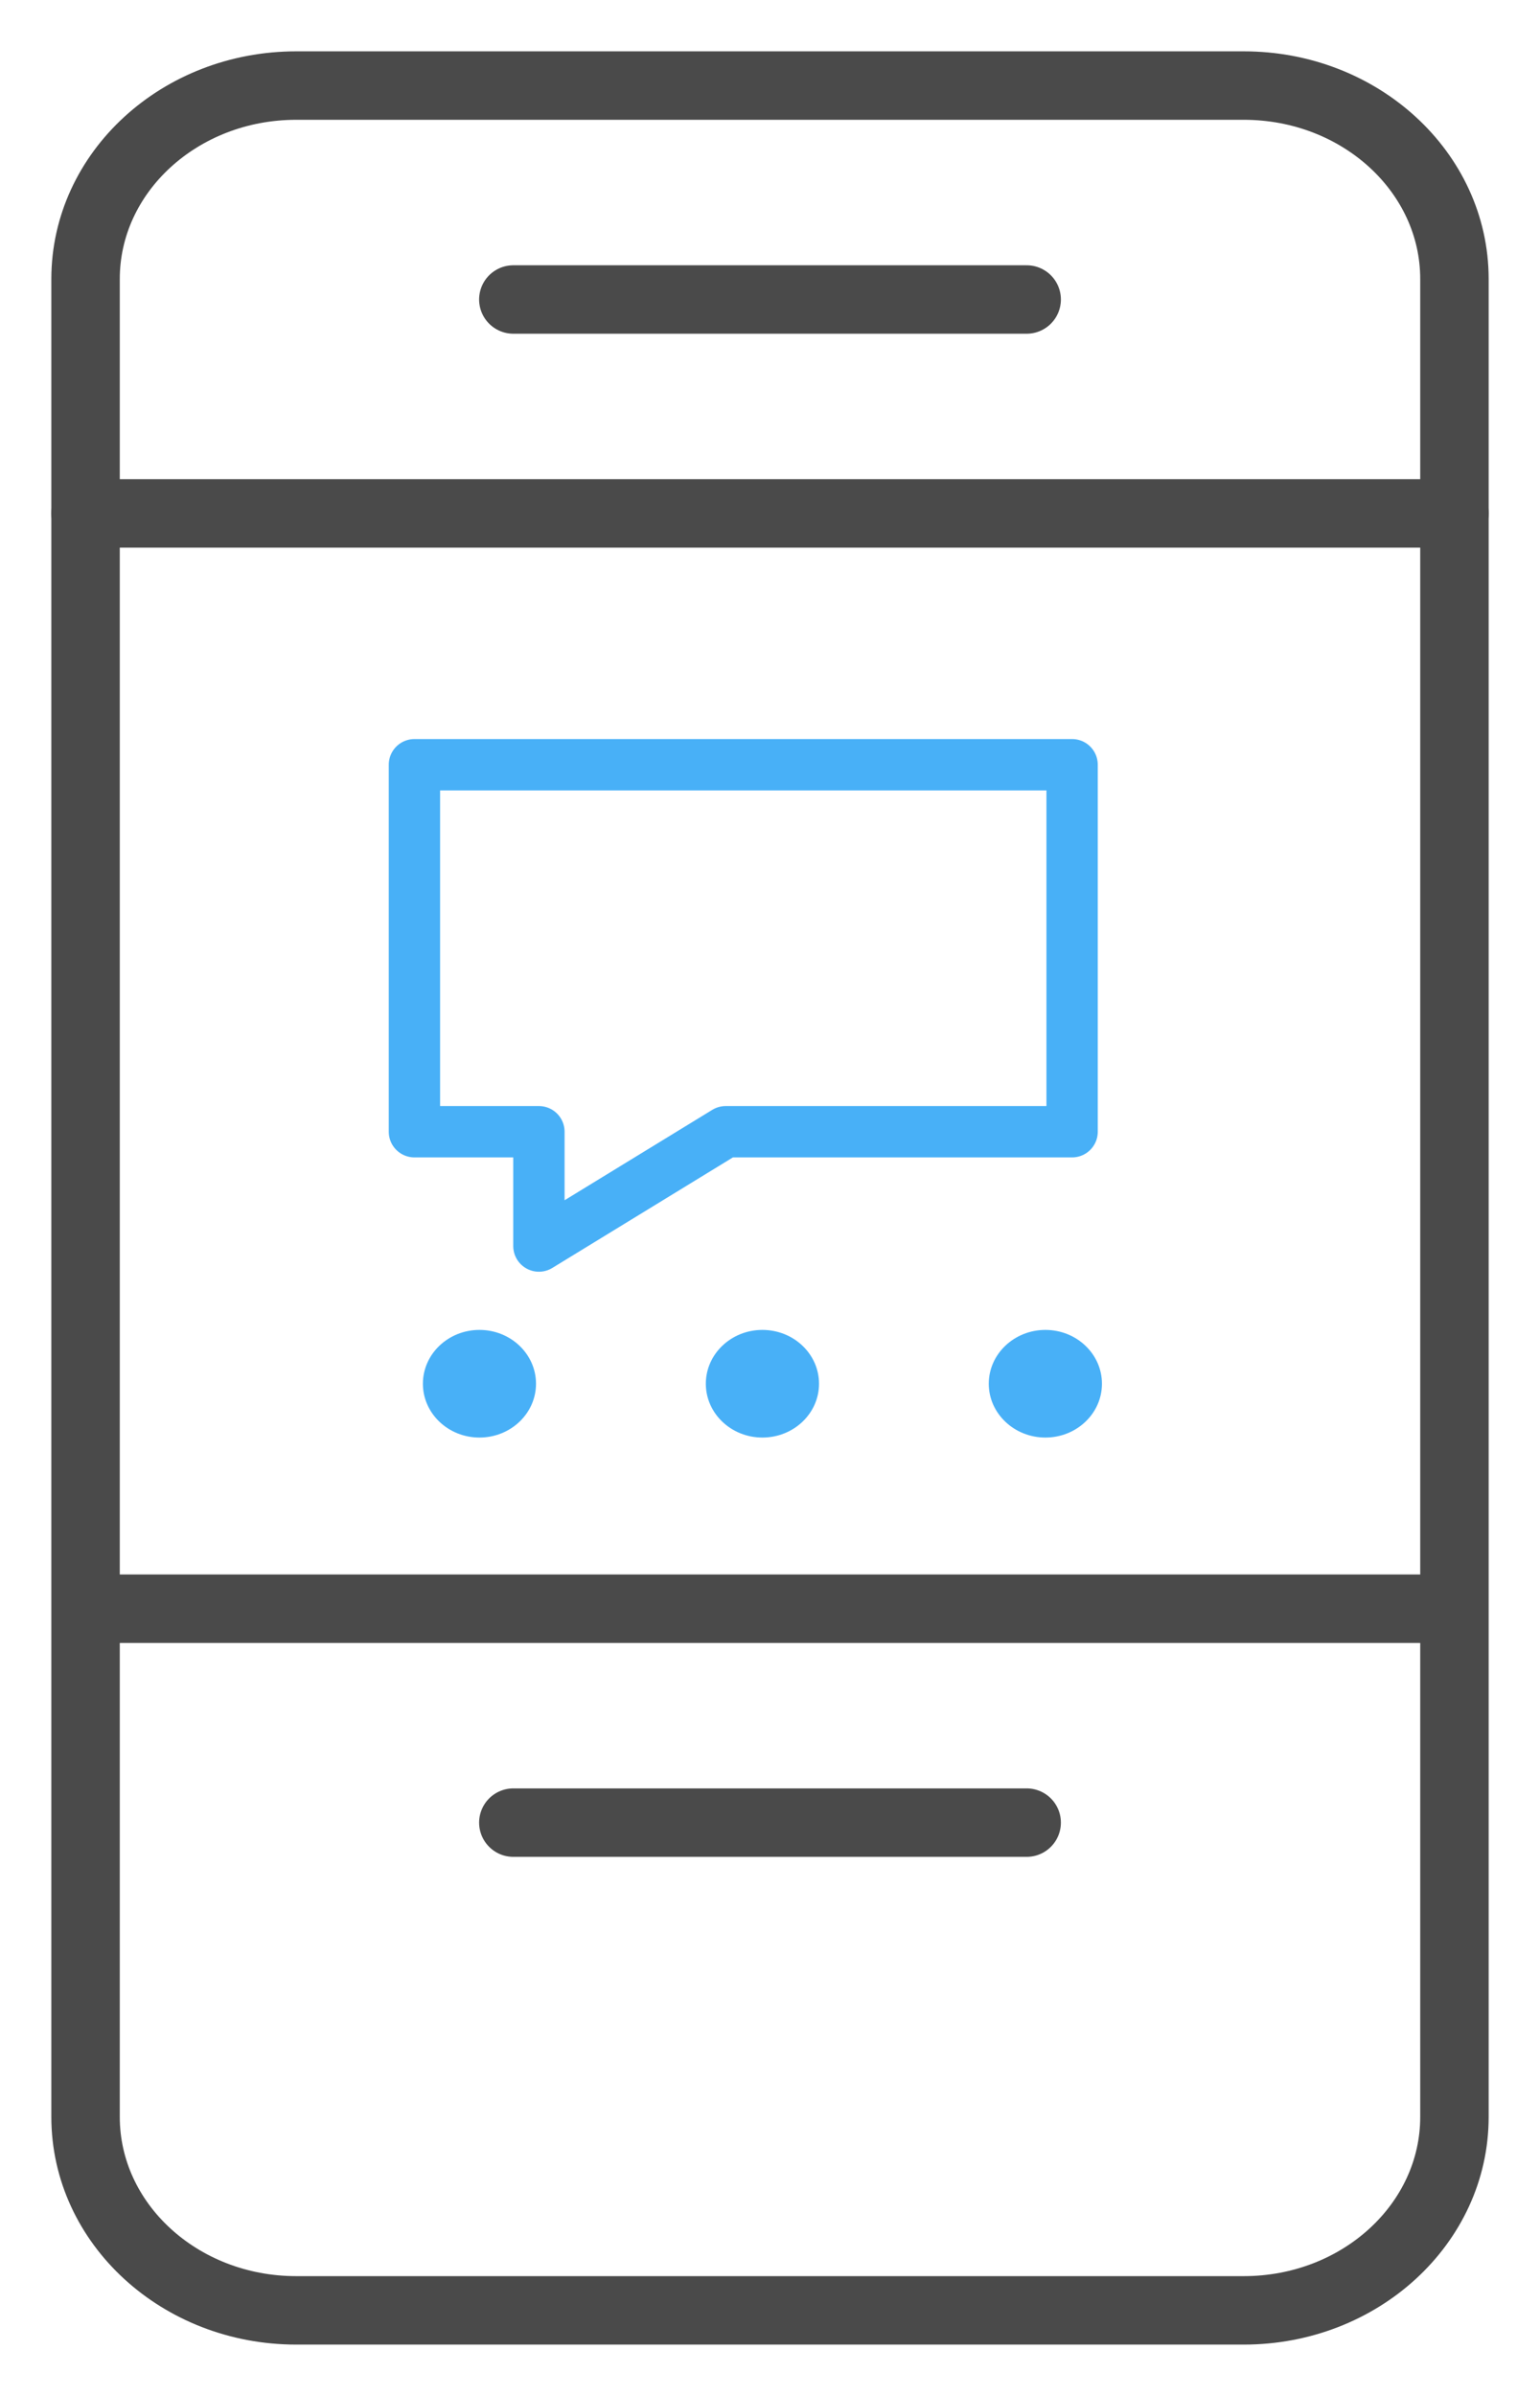<svg width="18" height="28" viewBox="0 0 18 28" fill="none" xmlns="http://www.w3.org/2000/svg">
<path d="M17 6H1" stroke="#4A4A4A" stroke-width="0.8" stroke-linecap="round" stroke-linejoin="round"/>
<path d="M16.6 18.8H1.4" stroke="#4A4A4A" stroke-width="0.8" stroke-linecap="round" stroke-linejoin="round"/>
<path d="M6 3.5H12" stroke="#4A4A4A" stroke-width="0.8" stroke-linecap="round" stroke-linejoin="round"/>
<path d="M6 21.3H12" stroke="#4A4A4A" stroke-width="0.8" stroke-linecap="round" stroke-linejoin="round"/>
<path fill-rule="evenodd" clip-rule="evenodd" d="M17 24.739C17 25.987 15.897 27 14.538 27H3.462C2.103 27 1 25.987 1 24.739V3.261C1 2.012 2.103 1 3.462 1H14.538C15.897 1 17 2.012 17 3.261V24.739Z" stroke="#4A4A4A" stroke-width="0.8" stroke-linecap="round" stroke-linejoin="round"/>
<path fill-rule="evenodd" clip-rule="evenodd" d="M12.531 13.226H8.482L6.299 14.562V13.226H4.844V8.937L12.531 8.937V13.226Z" stroke="#48B0F7" stroke-width="0.6" stroke-linejoin="round"/>
<path d="M5.604 16.8C5.969 16.8 6.265 16.518 6.265 16.171C6.265 15.824 5.969 15.542 5.604 15.542C5.239 15.542 4.943 15.824 4.943 16.171C4.943 16.518 5.239 16.8 5.604 16.8Z" fill="#48B0F7"/>
<path d="M8.911 16.8C9.277 16.8 9.573 16.518 9.573 16.171C9.573 15.824 9.277 15.542 8.911 15.542C8.546 15.542 8.25 15.824 8.25 16.171C8.25 16.518 8.546 16.8 8.911 16.8Z" fill="#48B0F7"/>
<path d="M12.219 16.8C12.584 16.8 12.88 16.518 12.88 16.171C12.88 15.824 12.584 15.542 12.219 15.542C11.854 15.542 11.557 15.824 11.557 16.171C11.557 16.518 11.854 16.8 12.219 16.8Z" fill="#48B0F7"/>
</svg>
